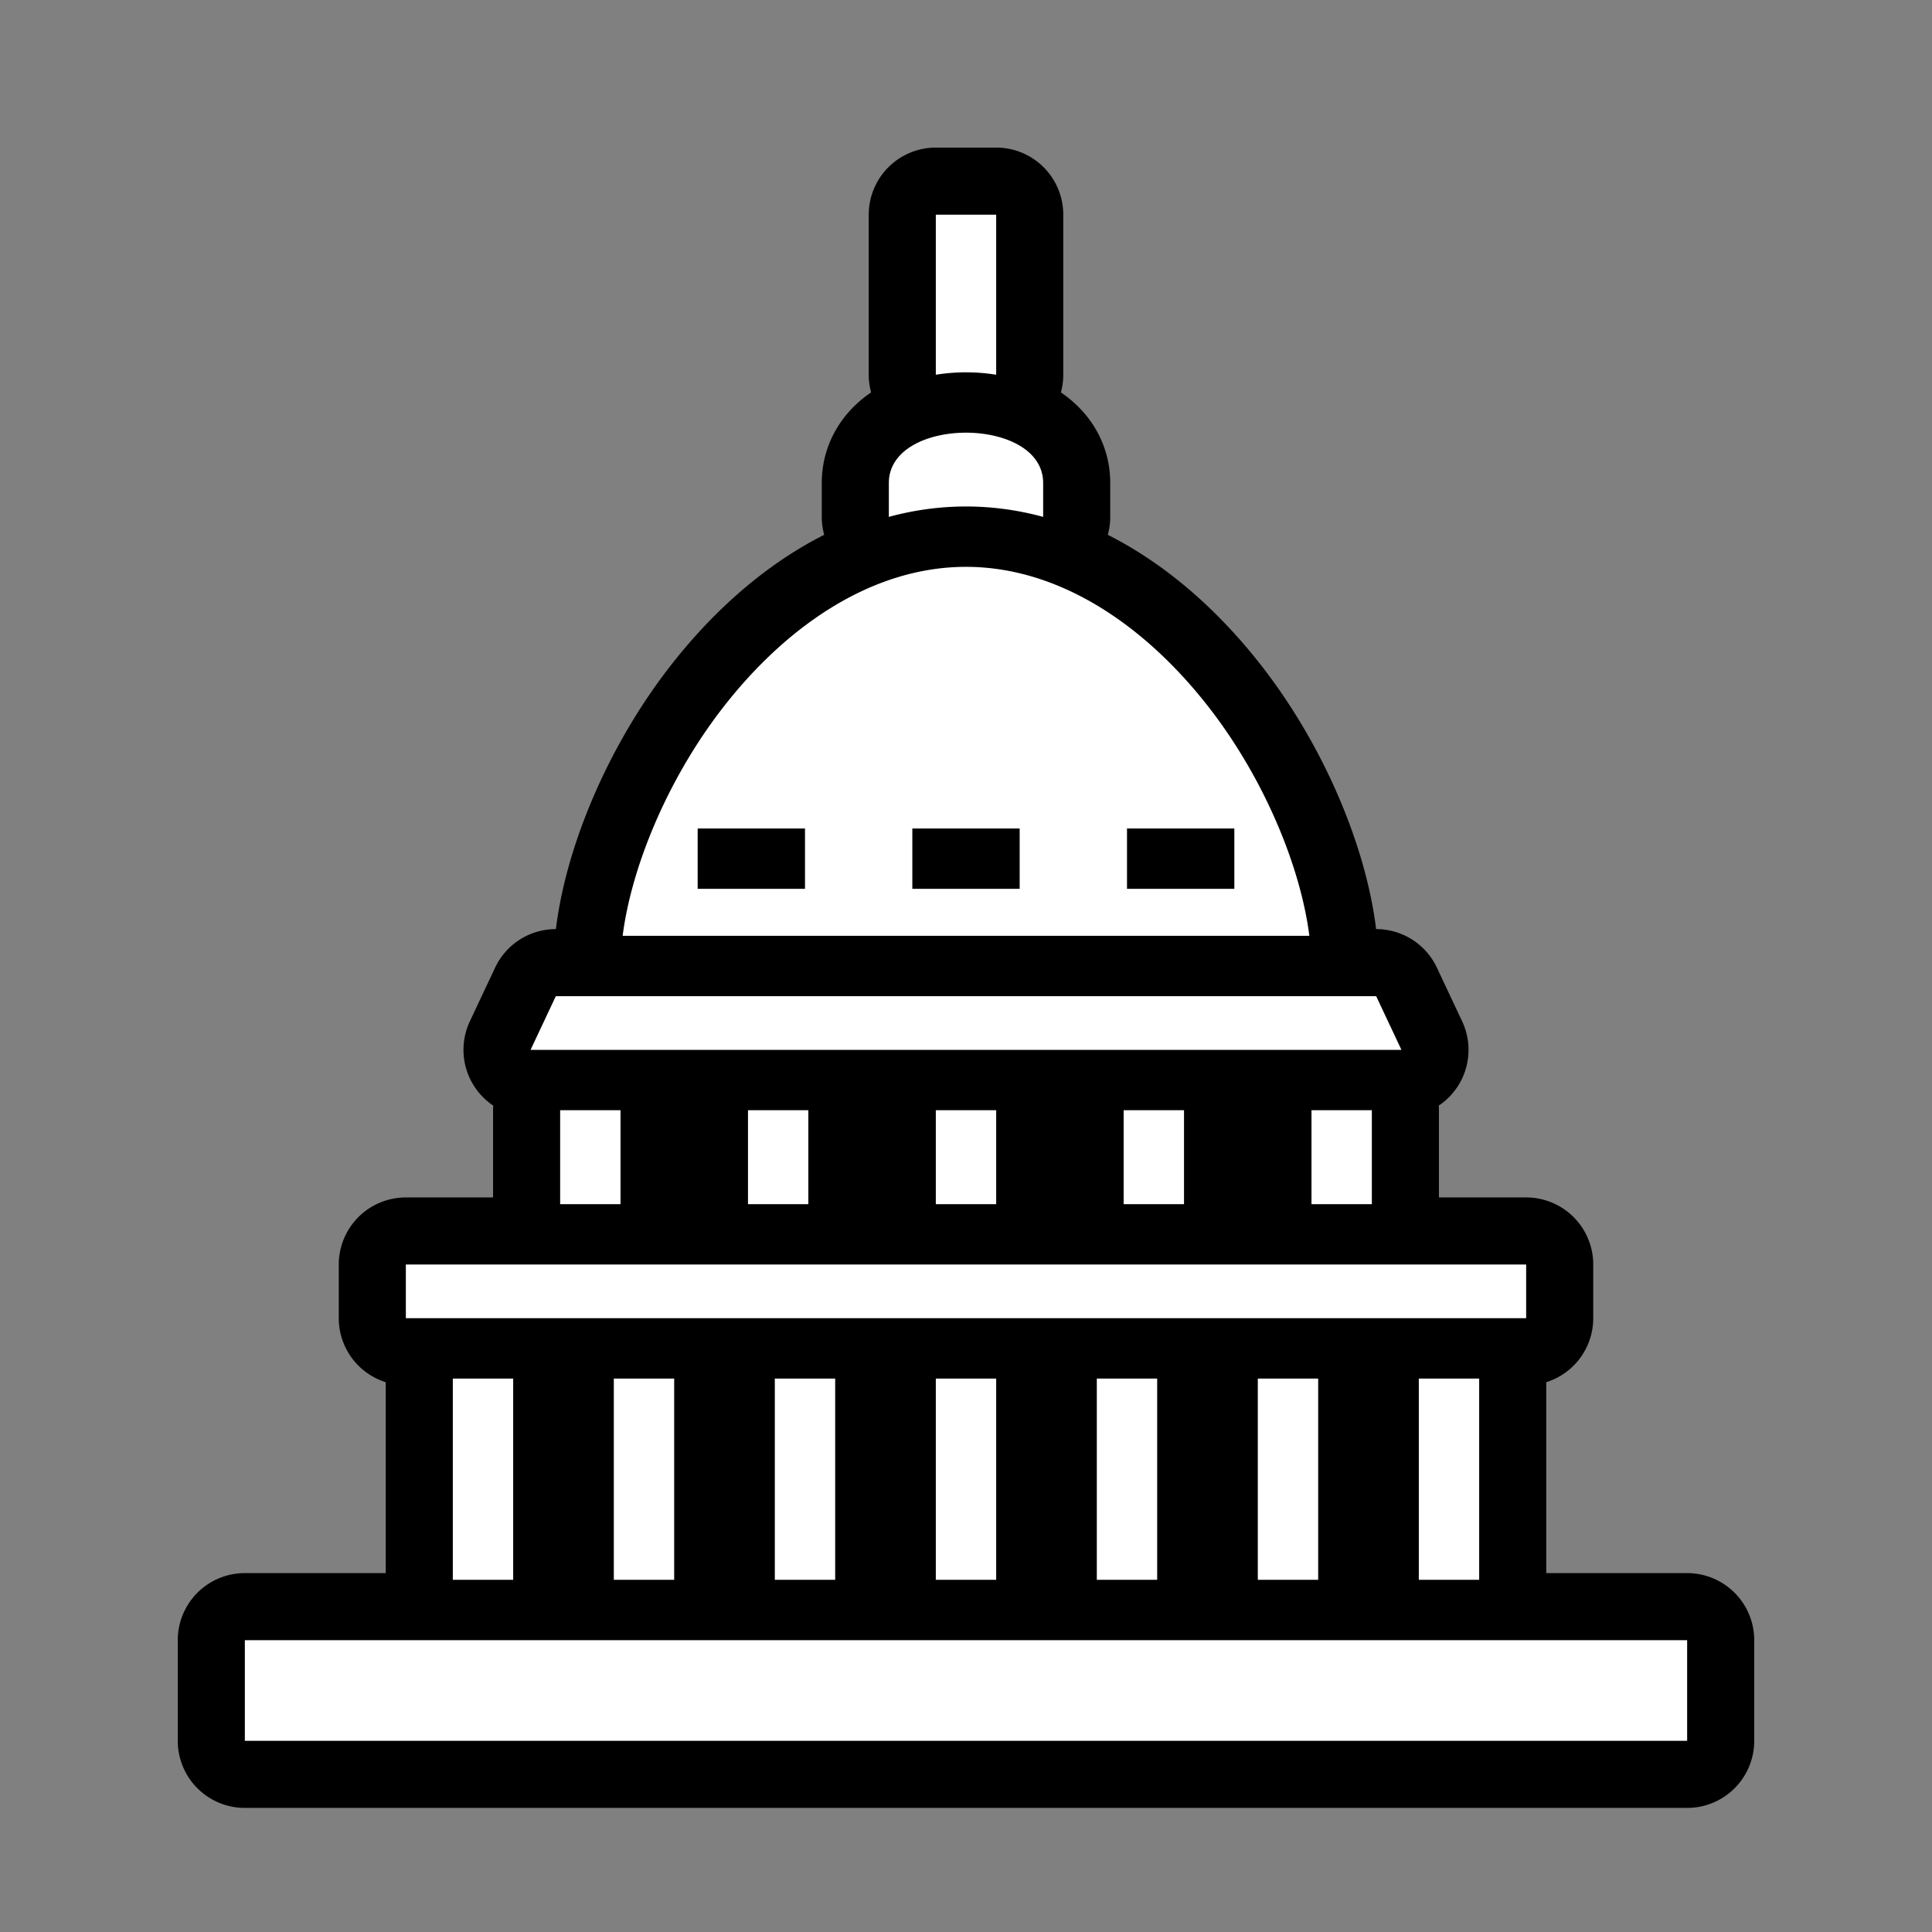 <svg xmlns="http://www.w3.org/2000/svg" viewBox="-32 -32 576 576"><rect x="-32" y="-32" width="576" height="576" fill="#808080" stroke="none"/><path stroke="#000000" stroke-width="40" stroke-linecap="round" stroke-linejoin="round" d="M247.002 32v47.725a56.476 56.476 0 0 1 17.996 0V32h-17.996zM256 96.998c-11.5 0-23.002 5.001-23.002 15.002v10.1c7.37-2 15.05-3.098 23.002-3.098 7.953 0 15.632 1.098 23.002 3.098V112c0-10-11.502-15.002-23.002-15.002zm0 40c-28.25 0-53.982 17.938-72.867 42.488-16.345 21.249-26.934 47.277-29.496 67.516h204.726c-2.562-20.239-13.15-46.267-29.496-67.516-18.885-24.55-44.617-42.488-72.867-42.488zm-80 78.004h32v17.996h-32v-17.996zm64 0h32v17.996h-32v-17.996zm64 0h32v17.996h-32v-17.996zm-170.29 49.996l-7.53 16.004h259.64l-7.53-16.004H133.71zm1.292 34v28.004h17.996v-28.004h-17.996zm56 0v28.004h17.996v-28.004h-17.996zm56 0v28.004h17.996v-28.004h-17.996zm56 0v28.004h17.996v-28.004h-17.996zm56 0v28.004h17.996v-28.004h-17.996zm-270.004 46v16.004h334.004v-16.004H88.998zm14.004 34v60.004h17.996v-60.004h-17.996zm48 0v60.004h17.996v-60.004h-17.996zm48 0v60.004h17.996v-60.004h-17.996zm48 0v60.004h17.996v-60.004h-17.996zm48 0v60.004h17.996v-60.004h-17.996zm48 0v60.004h17.996v-60.004h-17.996zm48 0v60.004h17.996v-60.004h-17.996zm-350.004 78v30.004h430.004v-30.004H40.998z"/><path fill="#FFFFFF" d="M247.002 32v47.725a56.476 56.476 0 0 1 17.996 0V32h-17.996zM256 96.998c-11.5 0-23.002 5.001-23.002 15.002v10.1c7.37-2 15.05-3.098 23.002-3.098 7.953 0 15.632 1.098 23.002 3.098V112c0-10-11.502-15.002-23.002-15.002zm0 40c-28.25 0-53.982 17.938-72.867 42.488-16.345 21.249-26.934 47.277-29.496 67.516h204.726c-2.562-20.239-13.15-46.267-29.496-67.516-18.885-24.55-44.617-42.488-72.867-42.488zm-80 78.004h32v17.996h-32v-17.996zm64 0h32v17.996h-32v-17.996zm64 0h32v17.996h-32v-17.996zm-170.29 49.996l-7.53 16.004h259.64l-7.53-16.004H133.71zm1.292 34v28.004h17.996v-28.004h-17.996zm56 0v28.004h17.996v-28.004h-17.996zm56 0v28.004h17.996v-28.004h-17.996zm56 0v28.004h17.996v-28.004h-17.996zm56 0v28.004h17.996v-28.004h-17.996zm-270.004 46v16.004h334.004v-16.004H88.998zm14.004 34v60.004h17.996v-60.004h-17.996zm48 0v60.004h17.996v-60.004h-17.996zm48 0v60.004h17.996v-60.004h-17.996zm48 0v60.004h17.996v-60.004h-17.996zm48 0v60.004h17.996v-60.004h-17.996zm48 0v60.004h17.996v-60.004h-17.996zm48 0v60.004h17.996v-60.004h-17.996zm-350.004 78v30.004h430.004v-30.004H40.998z"/></svg>